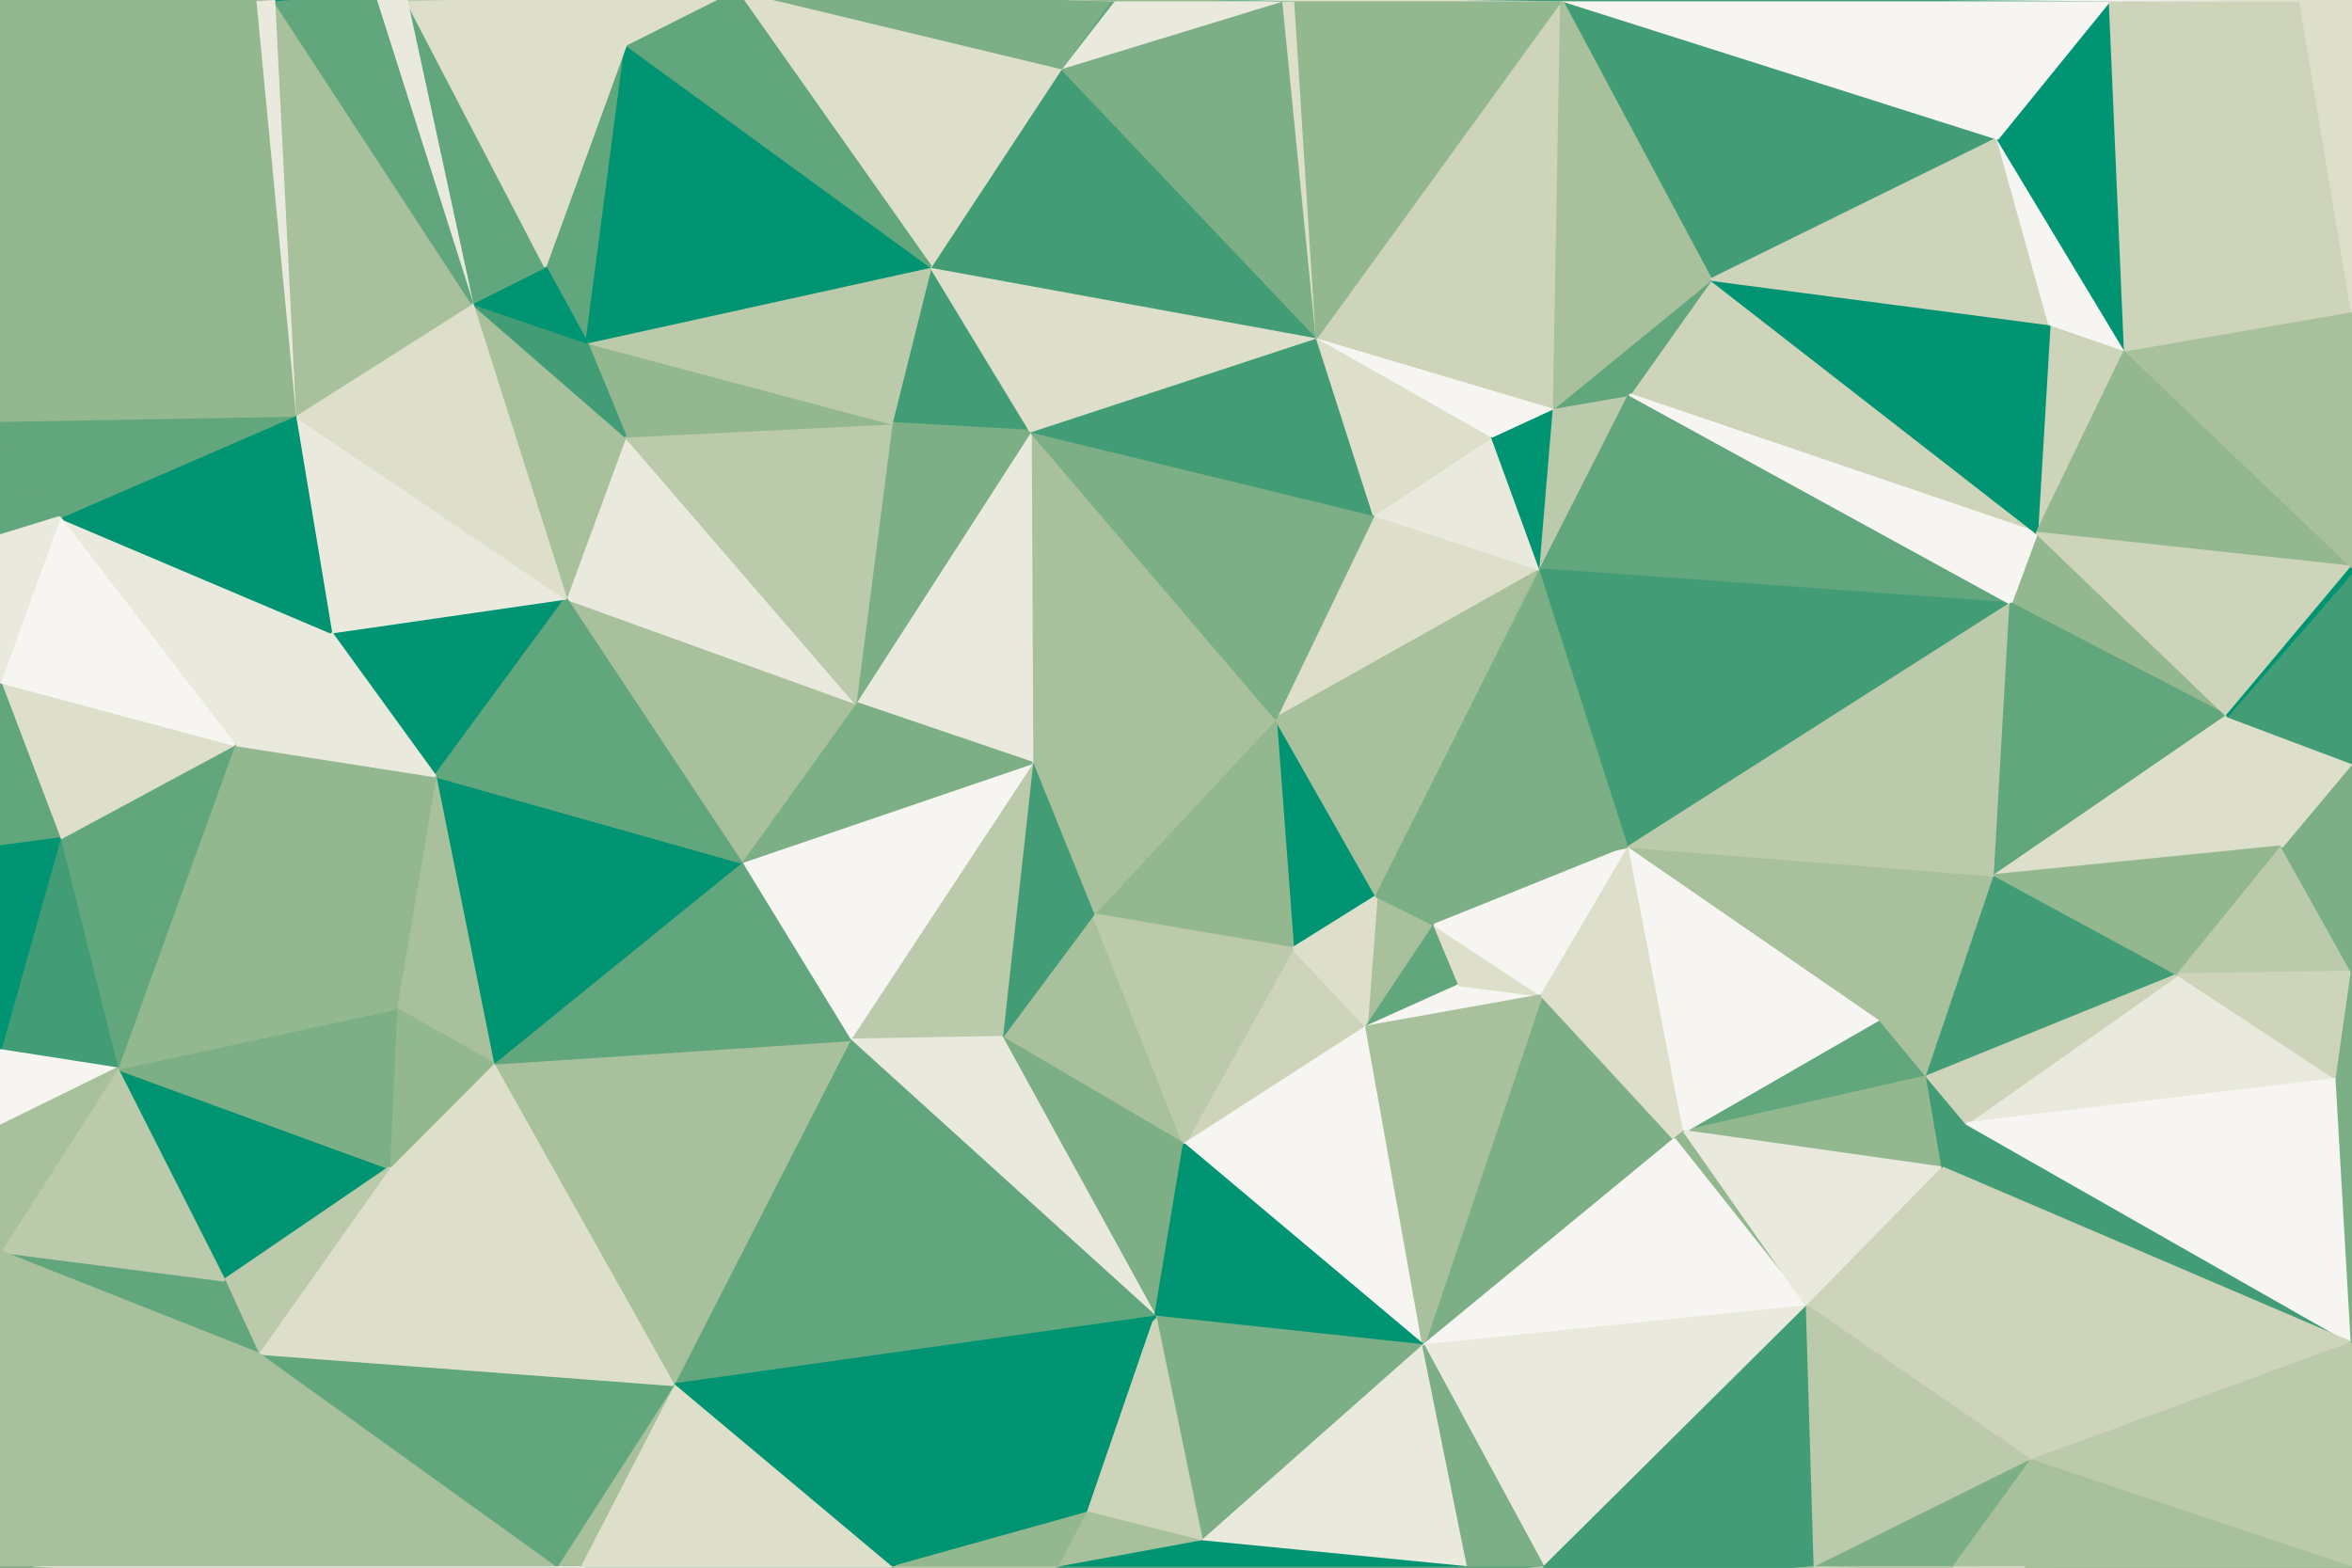 <svg id="visual" viewBox="0 0 900 600" width="900" height="600" xmlns="http://www.w3.org/2000/svg" xmlns:xlink="http://www.w3.org/1999/xlink" version="1.1"><rect x="0" y="0" width="900" height="600" fill="#333333" stroke="none"/><g stroke-width="1" stroke-linejoin="bevel"><path d="M488.1 275L494.7 363L526.7 343Z" fill="#009473" stroke="#009473"></path><path d="M522.9 393L548.9 354L526.7 343Z" fill="#a8c19c" stroke="#a8c19c"></path><path d="M589.5 218L525.7 197L488.1 275Z" fill="#dddfcb" stroke="#dddfcb"></path><path d="M488.1 275L418.3 350L494.7 363Z" fill="#93b890" stroke="#93b890"></path><path d="M453.1 438L522.9 393L494.7 363Z" fill="#cdd4ba" stroke="#cdd4ba"></path><path d="M494.7 363L522.9 393L526.7 343Z" fill="#dddfcb" stroke="#dddfcb"></path><path d="M522.9 393L558.5 377L548.9 354Z" fill="#62a67d" stroke="#62a67d"></path><path d="M488.1 275L394.9 292L418.3 350Z" fill="#a8c19c" stroke="#a8c19c"></path><path d="M522.9 393L589.9 381L558.5 377Z" fill="#f6f5f1" stroke="#f6f5f1"></path><path d="M558.5 377L589.9 381L548.9 354Z" fill="#dddfcb" stroke="#dddfcb"></path><path d="M589.5 218L488.1 275L526.7 343Z" fill="#a8c19c" stroke="#a8c19c"></path><path d="M383.3 397L453.1 438L418.3 350Z" fill="#a8c19c" stroke="#a8c19c"></path><path d="M418.3 350L453.1 438L494.7 363Z" fill="#bbcaaa" stroke="#bbcaaa"></path><path d="M544.7 515L640.7 436L589.9 381Z" fill="#7caf85" stroke="#7caf85"></path><path d="M623.5 324L526.7 343L548.9 354Z" fill="#7caf85" stroke="#7caf85"></path><path d="M488.1 275L394.3 165L394.9 292Z" fill="#a8c19c" stroke="#a8c19c"></path><path d="M394.9 292L383.3 397L418.3 350Z" fill="#429d77" stroke="#429d77"></path><path d="M589.9 381L623.5 324L548.9 354Z" fill="#f6f5f1" stroke="#f6f5f1"></path><path d="M623.5 324L589.5 218L526.7 343Z" fill="#7caf85" stroke="#7caf85"></path><path d="M394.3 165L327.3 269L394.9 292Z" fill="#eae9de" stroke="#eae9de"></path><path d="M394.9 292L325.1 398L383.3 397Z" fill="#bbcaaa" stroke="#bbcaaa"></path><path d="M589.5 218L570.9 167L525.7 197Z" fill="#eae9de" stroke="#eae9de"></path><path d="M525.7 197L394.3 165L488.1 275Z" fill="#7caf85" stroke="#7caf85"></path><path d="M503.9 129L394.3 165L525.7 197Z" fill="#429d77" stroke="#429d77"></path><path d="M283.5 330L325.1 398L394.9 292Z" fill="#f6f5f1" stroke="#f6f5f1"></path><path d="M383.3 397L442.1 504L453.1 438Z" fill="#7caf85" stroke="#7caf85"></path><path d="M570.9 167L503.9 129L525.7 197Z" fill="#dddfcb" stroke="#dddfcb"></path><path d="M325.1 398L442.1 504L383.3 397Z" fill="#eae9de" stroke="#eae9de"></path><path d="M453.1 438L544.7 515L522.9 393Z" fill="#f6f5f1" stroke="#f6f5f1"></path><path d="M544.7 515L589.9 381L522.9 393Z" fill="#a8c19c" stroke="#a8c19c"></path><path d="M589.9 381L644.5 433L623.5 324Z" fill="#dddfcb" stroke="#dddfcb"></path><path d="M640.7 436L644.5 433L589.9 381Z" fill="#dddfcb" stroke="#dddfcb"></path><path d="M589.5 218L594.7 156L570.9 167Z" fill="#009473" stroke="#009473"></path><path d="M570.9 167L594.7 156L503.9 129Z" fill="#f6f5f1" stroke="#f6f5f1"></path><path d="M623.5 151L594.7 156L589.5 218Z" fill="#bbcaaa" stroke="#bbcaaa"></path><path d="M623.5 151L589.5 218L769.4 231Z" fill="#62a67d" stroke="#62a67d"></path><path d="M442.1 504L544.7 515L453.1 438Z" fill="#009473" stroke="#009473"></path><path d="M737.4 412L719.2 390L644.5 433Z" fill="#62a67d" stroke="#62a67d"></path><path d="M327.3 269L283.5 330L394.9 292Z" fill="#7caf85" stroke="#7caf85"></path><path d="M216.5 229L283.5 330L327.3 269Z" fill="#a8c19c" stroke="#a8c19c"></path><path d="M769.4 231L589.5 218L623.5 324Z" fill="#429d77" stroke="#429d77"></path><path d="M594.7 156L597.5 0L503.9 129Z" fill="#cdd4ba" stroke="#cdd4ba"></path><path d="M356.1 102L341.1 162L394.3 165Z" fill="#429d77" stroke="#429d77"></path><path d="M394.3 165L341.1 162L327.3 269Z" fill="#7caf85" stroke="#7caf85"></path><path d="M737.4 412L644.5 433L743.4 447Z" fill="#93b890" stroke="#93b890"></path><path d="M644.5 433L719.2 390L623.5 324Z" fill="#f6f5f1" stroke="#f6f5f1"></path><path d="M503.9 129L356.1 102L394.3 165Z" fill="#dddfcb" stroke="#dddfcb"></path><path d="M239.3 167L216.5 229L327.3 269Z" fill="#eae9de" stroke="#eae9de"></path><path d="M691.5 500L644.5 433L640.7 436Z" fill="#93b890" stroke="#93b890"></path><path d="M779.4 204L654.7 107L623.5 151Z" fill="#cdd4ba" stroke="#cdd4ba"></path><path d="M763.4 335L623.5 324L719.2 390Z" fill="#a8c19c" stroke="#a8c19c"></path><path d="M623.5 151L654.7 107L594.7 156Z" fill="#62a67d" stroke="#62a67d"></path><path d="M503.9 129L406.1 26L356.1 102Z" fill="#429d77" stroke="#429d77"></path><path d="M341.1 600L416.3 579L442.1 504Z" fill="#009473" stroke="#009473"></path><path d="M442.1 504L459.9 590L544.7 515Z" fill="#7caf85" stroke="#7caf85"></path><path d="M405.3 600L416.3 579L341.1 600Z" fill="#93b890" stroke="#93b890"></path><path d="M544.7 515L691.5 500L640.7 436Z" fill="#f6f5f1" stroke="#f6f5f1"></path><path d="M590.7 600L691.5 500L544.7 515Z" fill="#eae9de" stroke="#eae9de"></path><path d="M416.3 579L459.9 590L442.1 504Z" fill="#cdd4ba" stroke="#cdd4ba"></path><path d="M737.4 412L763.4 335L719.2 390Z" fill="#a8c19c" stroke="#a8c19c"></path><path d="M691.5 500L743.4 447L644.5 433Z" fill="#eae9de" stroke="#eae9de"></path><path d="M737.4 412L833.4 373L763.4 335Z" fill="#429d77" stroke="#429d77"></path><path d="M743.4 447L752.5 430L737.4 412Z" fill="#429d77" stroke="#429d77"></path><path d="M239.3 167L327.3 269L341.1 162Z" fill="#bbcaaa" stroke="#bbcaaa"></path><path d="M257.6 530L442.1 504L325.1 398Z" fill="#62a67d" stroke="#62a67d"></path><path d="M459.9 590L561.9 600L544.7 515Z" fill="#eae9de" stroke="#eae9de"></path><path d="M224.5 131L239.3 167L341.1 162Z" fill="#93b890" stroke="#93b890"></path><path d="M416.3 579L405.3 600L459.9 590Z" fill="#a8c19c" stroke="#a8c19c"></path><path d="M459.9 590L405.3 600L561.9 600Z" fill="#009473" stroke="#009473"></path><path d="M257.6 530L325.1 398L188.6 407Z" fill="#a8c19c" stroke="#a8c19c"></path><path d="M763.4 335L769.4 231L623.5 324Z" fill="#bbcaaa" stroke="#bbcaaa"></path><path d="M561.9 600L590.7 600L544.7 515Z" fill="#7caf85" stroke="#7caf85"></path><path d="M491.1 0L406.1 26L503.9 129Z" fill="#7caf85" stroke="#7caf85"></path><path d="M356.1 102L224.5 131L341.1 162Z" fill="#bbcaaa" stroke="#bbcaaa"></path><path d="M852.2 274L779.4 204L769.4 231Z" fill="#93b890" stroke="#93b890"></path><path d="M769.4 231L779.4 204L623.5 151Z" fill="#f6f5f1" stroke="#f6f5f1"></path><path d="M852.2 274L769.4 231L763.4 335Z" fill="#62a67d" stroke="#62a67d"></path><path d="M188.6 407L325.1 398L283.5 330Z" fill="#62a67d" stroke="#62a67d"></path><path d="M166.5 297L188.6 407L283.5 330Z" fill="#009473" stroke="#009473"></path><path d="M257.6 530L341.1 600L442.1 504Z" fill="#009473" stroke="#009473"></path><path d="M495.7 0L491.1 0L503.9 129Z" fill="#dddfcb" stroke="#dddfcb"></path><path d="M597.5 0L495.7 0L503.9 129Z" fill="#93b890" stroke="#93b890"></path><path d="M126.6 242L166.5 297L216.5 229Z" fill="#009473" stroke="#009473"></path><path d="M216.5 229L166.5 297L283.5 330Z" fill="#62a67d" stroke="#62a67d"></path><path d="M208.6 102L224.5 131L239.5 17Z" fill="#62a67d" stroke="#62a67d"></path><path d="M239.3 167L180.6 116L216.5 229Z" fill="#a8c19c" stroke="#a8c19c"></path><path d="M491.1 0L426.3 0L406.1 26Z" fill="#eae9de" stroke="#eae9de"></path><path d="M239.5 17L224.5 131L356.1 102Z" fill="#009473" stroke="#009473"></path><path d="M426.3 0L424.9 0L406.1 26Z" fill="#62a67d" stroke="#62a67d"></path><path d="M221.5 600L342.5 620L341.1 600Z" fill="#009473" stroke="#009473"></path><path d="M341.1 600L342.5 620L405.3 600Z" fill="#bbcaaa" stroke="#bbcaaa"></path><path d="M405.3 600L342.5 620L561.9 600Z" fill="#62a67d" stroke="#62a67d"></path><path d="M561.9 600L342.5 620L590.7 600Z" fill="#62a67d" stroke="#62a67d"></path><path d="M764.4 53L597.5 0L654.7 107Z" fill="#429d77" stroke="#429d77"></path><path d="M654.7 107L597.5 0L594.7 156Z" fill="#a8c19c" stroke="#a8c19c"></path><path d="M166.5 297L151.5 386L188.6 407Z" fill="#a8c19c" stroke="#a8c19c"></path><path d="M188.6 407L148.8 447L257.6 530Z" fill="#dddfcb" stroke="#dddfcb"></path><path d="M342.5 620L694.5 600L590.7 600Z" fill="#dddfcb" stroke="#dddfcb"></path><path d="M590.7 600L694.5 600L691.5 500Z" fill="#429d77" stroke="#429d77"></path><path d="M691.5 500L777.2 559L743.4 447Z" fill="#cdd4ba" stroke="#cdd4ba"></path><path d="M894.2 413L833.4 373L752.5 430Z" fill="#eae9de" stroke="#eae9de"></path><path d="M900 514L752.5 430L743.4 447Z" fill="#429d77" stroke="#429d77"></path><path d="M752.5 430L833.4 373L737.4 412Z" fill="#cdd4ba" stroke="#cdd4ba"></path><path d="M813.2 134L784.2 124L779.4 204Z" fill="#cdd4ba" stroke="#cdd4ba"></path><path d="M779.4 204L784.2 124L654.7 107Z" fill="#009473" stroke="#009473"></path><path d="M281.3 -4L356.1 102L406.1 26Z" fill="#dddfcb" stroke="#dddfcb"></path><path d="M224.5 131L180.6 116L239.3 167Z" fill="#429d77" stroke="#429d77"></path><path d="M151.5 386L148.8 447L188.6 407Z" fill="#93b890" stroke="#93b890"></path><path d="M257.6 530L221.5 600L341.1 600Z" fill="#dddfcb" stroke="#dddfcb"></path><path d="M873.2 324L852.2 274L763.4 335Z" fill="#dddfcb" stroke="#dddfcb"></path><path d="M208.6 102L180.6 116L224.5 131Z" fill="#009473" stroke="#009473"></path><path d="M166.5 297L89.6 285L151.5 386Z" fill="#93b890" stroke="#93b890"></path><path d="M112.8 159L126.6 242L216.5 229Z" fill="#eae9de" stroke="#eae9de"></path><path d="M44.8 409L85.8 490L148.8 447Z" fill="#009473" stroke="#009473"></path><path d="M900 217L813.2 134L779.4 204Z" fill="#93b890" stroke="#93b890"></path><path d="M784.2 124L764.4 53L654.7 107Z" fill="#cdd4ba" stroke="#cdd4ba"></path><path d="M694.5 600L777.2 559L691.5 500Z" fill="#bbcaaa" stroke="#bbcaaa"></path><path d="M694.5 600L747.4 600L777.2 559Z" fill="#7caf85" stroke="#7caf85"></path><path d="M900 606L747.4 600L694.5 600Z" fill="#cdd4ba" stroke="#cdd4ba"></path><path d="M813.2 134L764.4 53L784.2 124Z" fill="#f6f5f1" stroke="#f6f5f1"></path><path d="M833.4 373L873.2 324L763.4 335Z" fill="#93b890" stroke="#93b890"></path><path d="M852.2 274L900 217L779.4 204Z" fill="#cdd4ba" stroke="#cdd4ba"></path><path d="M900 372L873.2 324L833.4 373Z" fill="#bbcaaa" stroke="#bbcaaa"></path><path d="M208.6 102L155.5 0L180.6 116Z" fill="#62a67d" stroke="#62a67d"></path><path d="M424.9 0L281.3 -4L406.1 26Z" fill="#7caf85" stroke="#7caf85"></path><path d="M426.3 0L281.3 -4L424.9 0Z" fill="#eae9de" stroke="#eae9de"></path><path d="M491.1 0L281.3 -4L426.3 0Z" fill="#93b890" stroke="#93b890"></path><path d="M495.7 0L281.3 -4L491.1 0Z" fill="#009473" stroke="#009473"></path><path d="M597.5 0L281.3 -4L495.7 0Z" fill="#dddfcb" stroke="#dddfcb"></path><path d="M212.6 600L221.5 600L257.6 530Z" fill="#a8c19c" stroke="#a8c19c"></path><path d="M281.3 -4L239.5 17L356.1 102Z" fill="#62a67d" stroke="#62a67d"></path><path d="M98.6 518L212.6 600L257.6 530Z" fill="#62a67d" stroke="#62a67d"></path><path d="M221.5 600L212.6 600L342.5 620Z" fill="#f6f5f1" stroke="#f6f5f1"></path><path d="M747.4 600L775.2 600L777.2 559Z" fill="#a8c19c" stroke="#a8c19c"></path><path d="M894.2 413L900 372L833.4 373Z" fill="#cdd4ba" stroke="#cdd4ba"></path><path d="M900 606L775.2 600L747.4 600Z" fill="#dddfcb" stroke="#dddfcb"></path><path d="M22.8 198L89.6 285L126.6 242Z" fill="#eae9de" stroke="#eae9de"></path><path d="M126.6 242L89.6 285L166.5 297Z" fill="#eae9de" stroke="#eae9de"></path><path d="M180.6 116L112.8 159L216.5 229Z" fill="#dddfcb" stroke="#dddfcb"></path><path d="M104.8 0L112.8 159L180.6 116Z" fill="#a8c19c" stroke="#a8c19c"></path><path d="M900 372L900 292L873.2 324Z" fill="#7caf85" stroke="#7caf85"></path><path d="M873.2 324L900 292L852.2 274Z" fill="#dddfcb" stroke="#dddfcb"></path><path d="M894.2 413L752.5 430L900 514Z" fill="#f6f5f1" stroke="#f6f5f1"></path><path d="M900 514L743.4 447L777.2 559Z" fill="#cdd4ba" stroke="#cdd4ba"></path><path d="M900 292L900 219L852.2 274Z" fill="#429d77" stroke="#429d77"></path><path d="M813.2 134L807.4 0L764.4 53Z" fill="#009473" stroke="#009473"></path><path d="M900 219L900 217L852.2 274Z" fill="#009473" stroke="#009473"></path><path d="M44.8 409L148.8 447L151.5 386Z" fill="#7caf85" stroke="#7caf85"></path><path d="M148.8 447L98.6 518L257.6 530Z" fill="#dddfcb" stroke="#dddfcb"></path><path d="M85.8 490L98.6 518L148.8 447Z" fill="#bbcaaa" stroke="#bbcaaa"></path><path d="M880.2 0L807.4 0L813.2 134Z" fill="#cdd4ba" stroke="#cdd4ba"></path><path d="M764.4 53L807.4 0L597.5 0Z" fill="#f6f5f1" stroke="#f6f5f1"></path><path d="M597.5 0L807.4 0L281.3 -4Z" fill="#429d77" stroke="#429d77"></path><path d="M89.6 285L44.8 409L151.5 386Z" fill="#93b890" stroke="#93b890"></path><path d="M85.8 490L0 479L98.6 518Z" fill="#62a67d" stroke="#62a67d"></path><path d="M22.8 321L44.8 409L89.6 285Z" fill="#62a67d" stroke="#62a67d"></path><path d="M900 600L900 514L777.2 559Z" fill="#bbcaaa" stroke="#bbcaaa"></path><path d="M894.2 413L900 514L900 372Z" fill="#7caf85" stroke="#7caf85"></path><path d="M900 217L900 119L813.2 134Z" fill="#a8c19c" stroke="#a8c19c"></path><path d="M281.3 -4L155.5 0L239.5 17Z" fill="#dddfcb" stroke="#dddfcb"></path><path d="M239.5 17L155.5 0L208.6 102Z" fill="#dddfcb" stroke="#dddfcb"></path><path d="M0 261L22.8 321L89.6 285Z" fill="#dddfcb" stroke="#dddfcb"></path><path d="M22.8 198L126.6 242L112.8 159Z" fill="#009473" stroke="#009473"></path><path d="M281.3 -4L142.8 -3L155.5 0Z" fill="#bbcaaa" stroke="#bbcaaa"></path><path d="M155.5 0L142.8 -3L180.6 116Z" fill="#eae9de" stroke="#eae9de"></path><path d="M0 161L22.8 198L112.8 159Z" fill="#62a67d" stroke="#62a67d"></path><path d="M0 261L0 324L22.8 321Z" fill="#62a67d" stroke="#62a67d"></path><path d="M22.8 321L0 402L44.8 409Z" fill="#429d77" stroke="#429d77"></path><path d="M44.8 409L0 479L85.8 490Z" fill="#bbcaaa" stroke="#bbcaaa"></path><path d="M22.8 198L0 261L89.6 285Z" fill="#f6f5f1" stroke="#f6f5f1"></path><path d="M0 324L0 402L22.8 321Z" fill="#009473" stroke="#009473"></path><path d="M900 606L900 600L775.2 600Z" fill="#7caf85" stroke="#7caf85"></path><path d="M775.2 600L900 600L777.2 559Z" fill="#a8c19c" stroke="#a8c19c"></path><path d="M142.8 -3L104.8 0L180.6 116Z" fill="#62a67d" stroke="#62a67d"></path><path d="M342.5 620L900 606L694.5 600Z" fill="#cdd4ba" stroke="#cdd4ba"></path><path d="M0 402L0 431L44.8 409Z" fill="#f6f5f1" stroke="#f6f5f1"></path><path d="M0 161L0 205L22.8 198Z" fill="#62a67d" stroke="#62a67d"></path><path d="M22.8 198L0 205L0 261Z" fill="#eae9de" stroke="#eae9de"></path><path d="M900 119L880.2 0L813.2 134Z" fill="#cdd4ba" stroke="#cdd4ba"></path><path d="M807.4 0L880.2 0L281.3 -4Z" fill="#f6f5f1" stroke="#f6f5f1"></path><path d="M142.8 -3L97.6 0L104.8 0Z" fill="#009473" stroke="#009473"></path><path d="M104.8 0L97.6 0L112.8 159Z" fill="#eae9de" stroke="#eae9de"></path><path d="M97.6 0L0 161L112.8 159Z" fill="#93b890" stroke="#93b890"></path><path d="M0 431L0 479L44.8 409Z" fill="#a8c19c" stroke="#a8c19c"></path><path d="M98.6 518L11.8 600L212.6 600Z" fill="#a8c19c" stroke="#a8c19c"></path><path d="M900 119L900 0L880.2 0Z" fill="#dddfcb" stroke="#dddfcb"></path><path d="M880.2 0L900 0L281.3 -4Z" fill="#dddfcb" stroke="#dddfcb"></path><path d="M212.6 600L11.8 600L342.5 620Z" fill="#eae9de" stroke="#eae9de"></path><path d="M0 479L11.8 600L98.6 518Z" fill="#a8c19c" stroke="#a8c19c"></path><path d="M0 479L0 600L11.8 600Z" fill="#a8c19c" stroke="#a8c19c"></path><path d="M11.8 600L0 600L342.5 620Z" fill="#7caf85" stroke="#7caf85"></path><path d="M142.8 -3L0 0L97.6 0Z" fill="#a8c19c" stroke="#a8c19c"></path><path d="M97.6 0L0 0L0 161Z" fill="#93b890" stroke="#93b890"></path></g></svg>